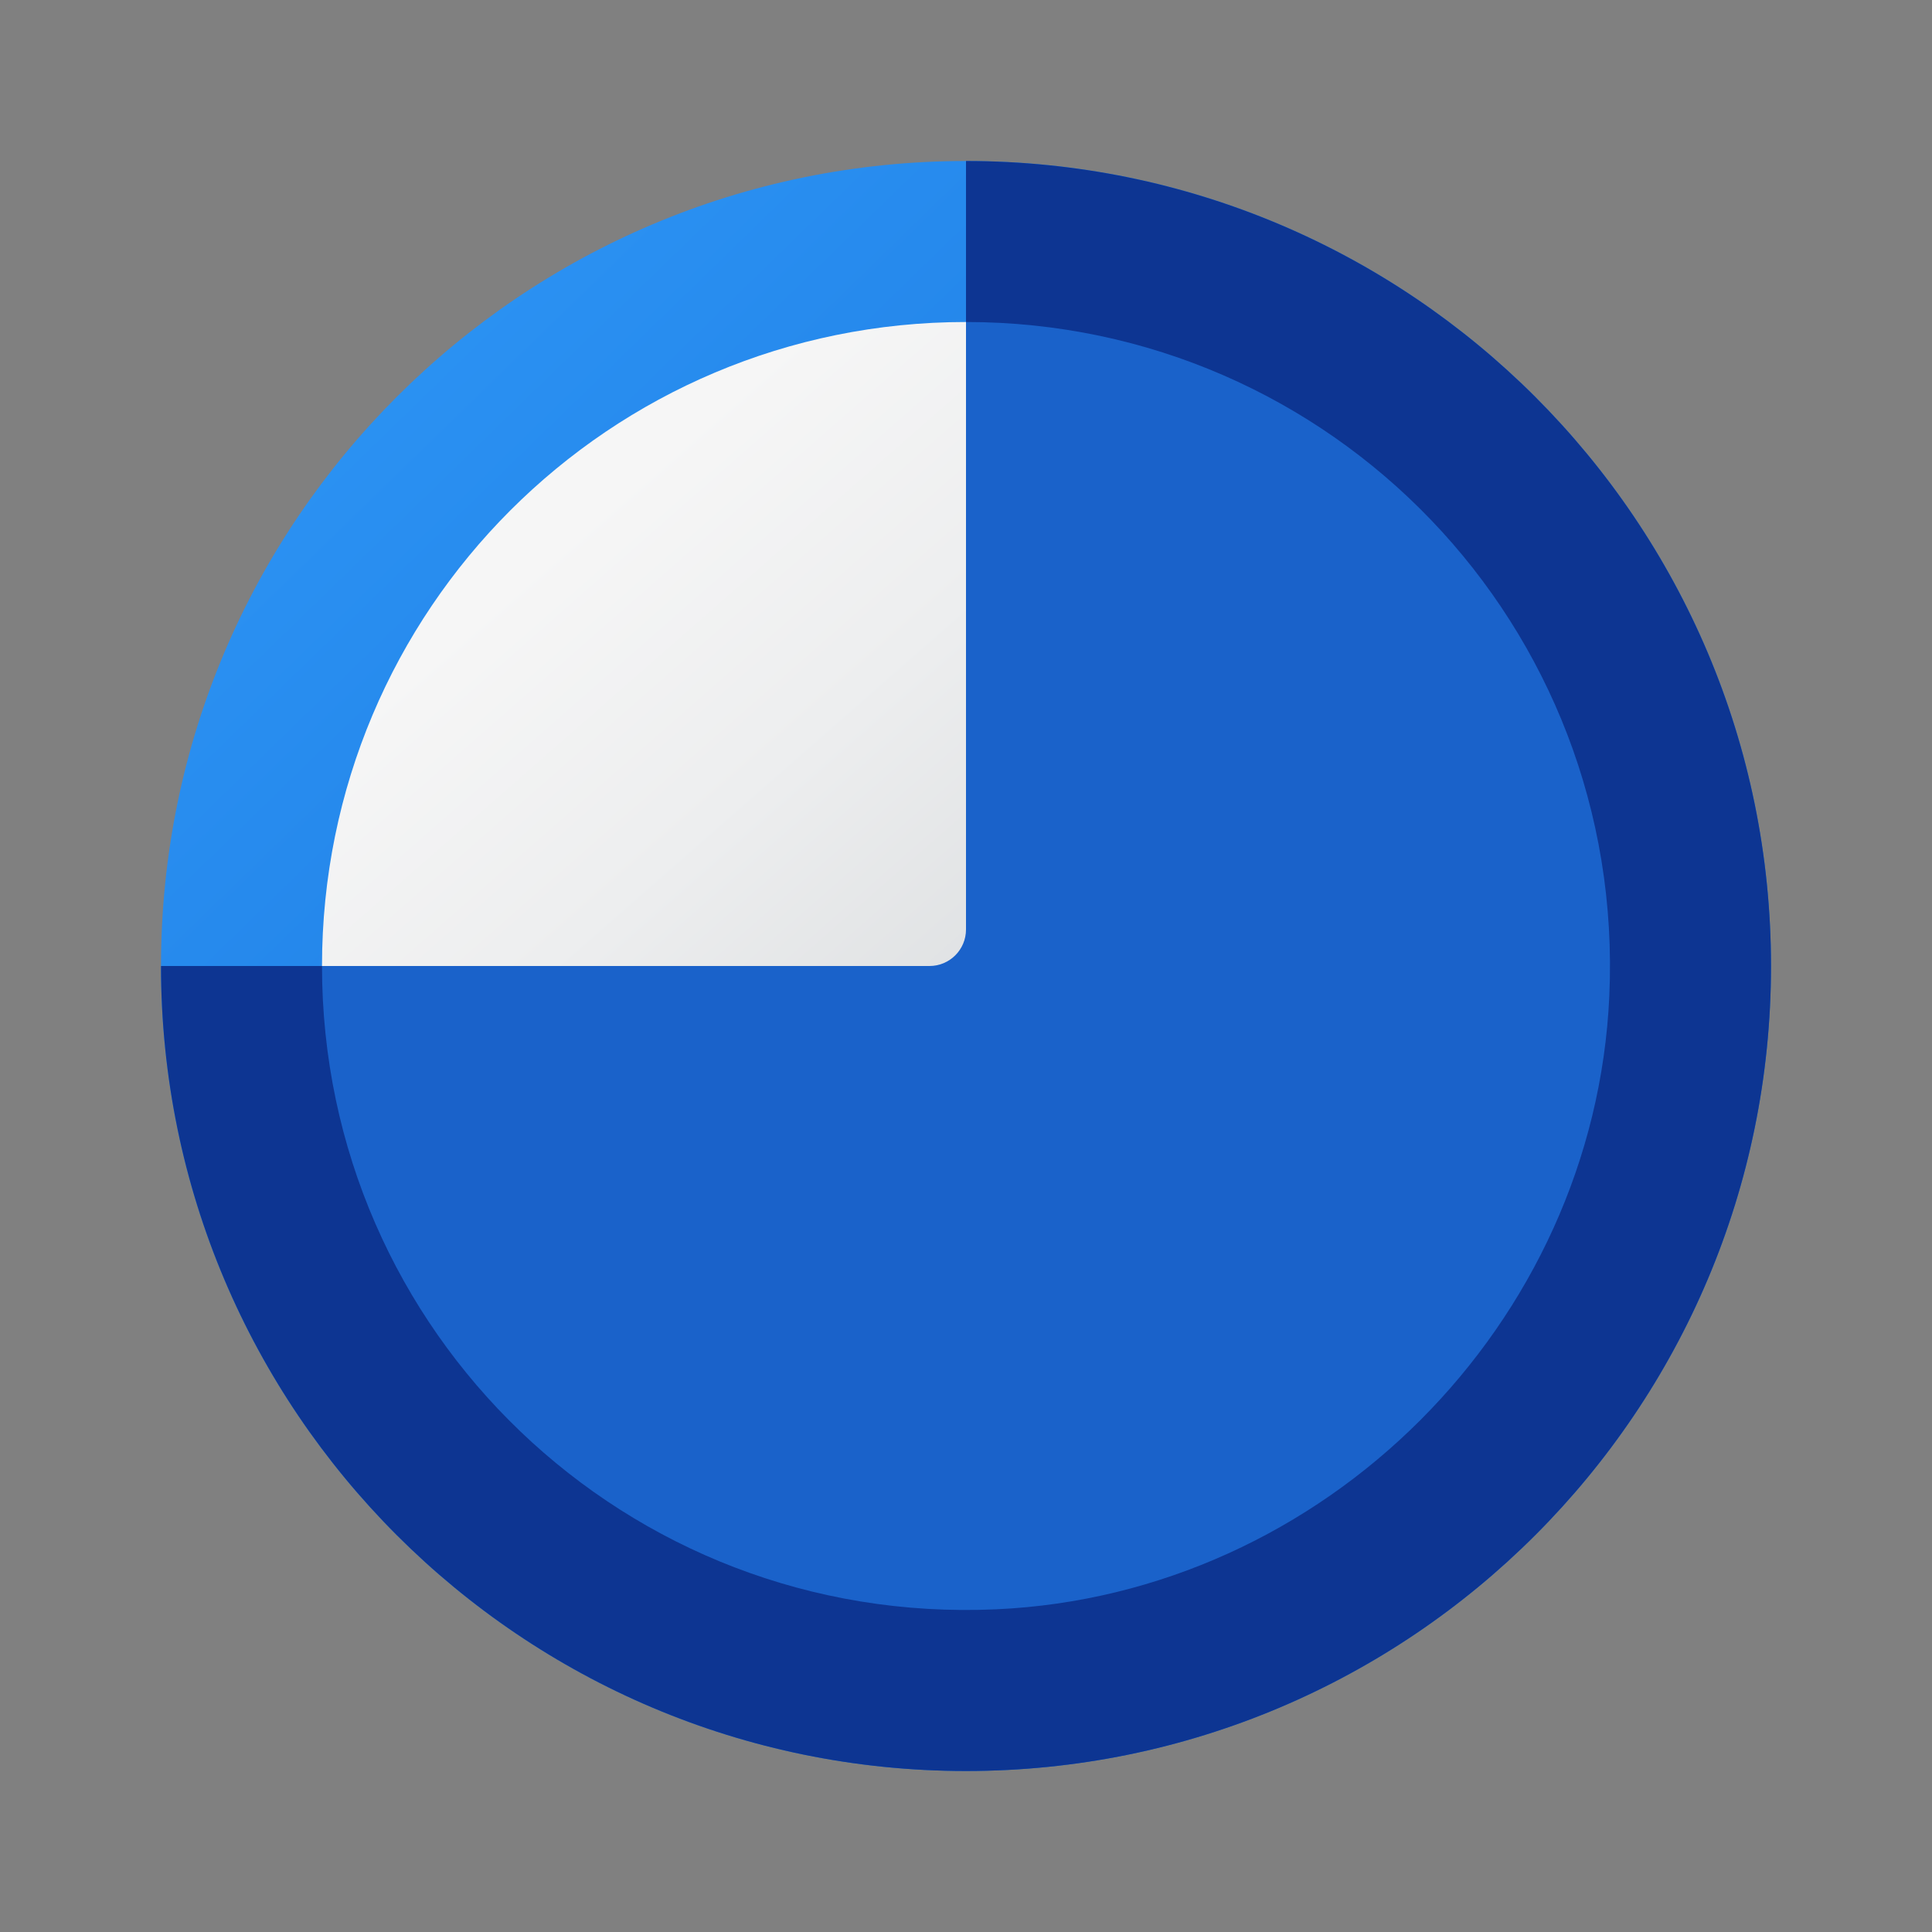 <svg xmlns="http://www.w3.org/2000/svg" viewBox="0 0 48 48"><rect x="0" y="0" width="48" height="48" fill="#808080" stroke="none"/><linearGradient id="c_8OAWRj8lutzTOYKwnhsa" x1="9.444" x2="37.136" y1="9.028" y2="37.511" gradientUnits="userSpaceOnUse"><stop offset="0" stop-color="#2b92f3"/><stop offset="1" stop-color="#1166d2"/></linearGradient><path fill="url(#c_8OAWRj8lutzTOYKwnhsa)" d="M44,24c0,11.044-8.956,20-20,20S4,35.044,4,24S12.956,4,24,4S44,12.956,44,24z"/><linearGradient id="c_8OAWRj8lutzTOYKwnhsb" x1="14.317" x2="36.734" y1="12.95" y2="38.532" gradientUnits="userSpaceOnUse"><stop offset="0" stop-color="#f6f6f6"/><stop offset=".228" stop-color="#edeeef"/><stop offset=".595" stop-color="#d6d9db"/><stop offset="1" stop-color="#b4bbc0"/></linearGradient><path fill="url(#c_8OAWRj8lutzTOYKwnhsb)" d="M24,8C15.146,8,8,15.146,8,24s7.146,16,16,16s16-7.146,16-16S32.854,8,24,8z"/><path fill="#0d3592" d="M24,4v20H4c0,11.044,8.956,20,20,20s20-8.956,20-20S35.044,4,24,4z"/><path fill="#1a62ca" d="M24,8v15.093C24,23.594,23.594,24,23.093,24H8c0,9.101,7.55,16.397,16.745,15.983	c8.158-0.367,14.871-7.081,15.238-15.238C40.397,15.55,33.101,8,24,8z"/></svg>